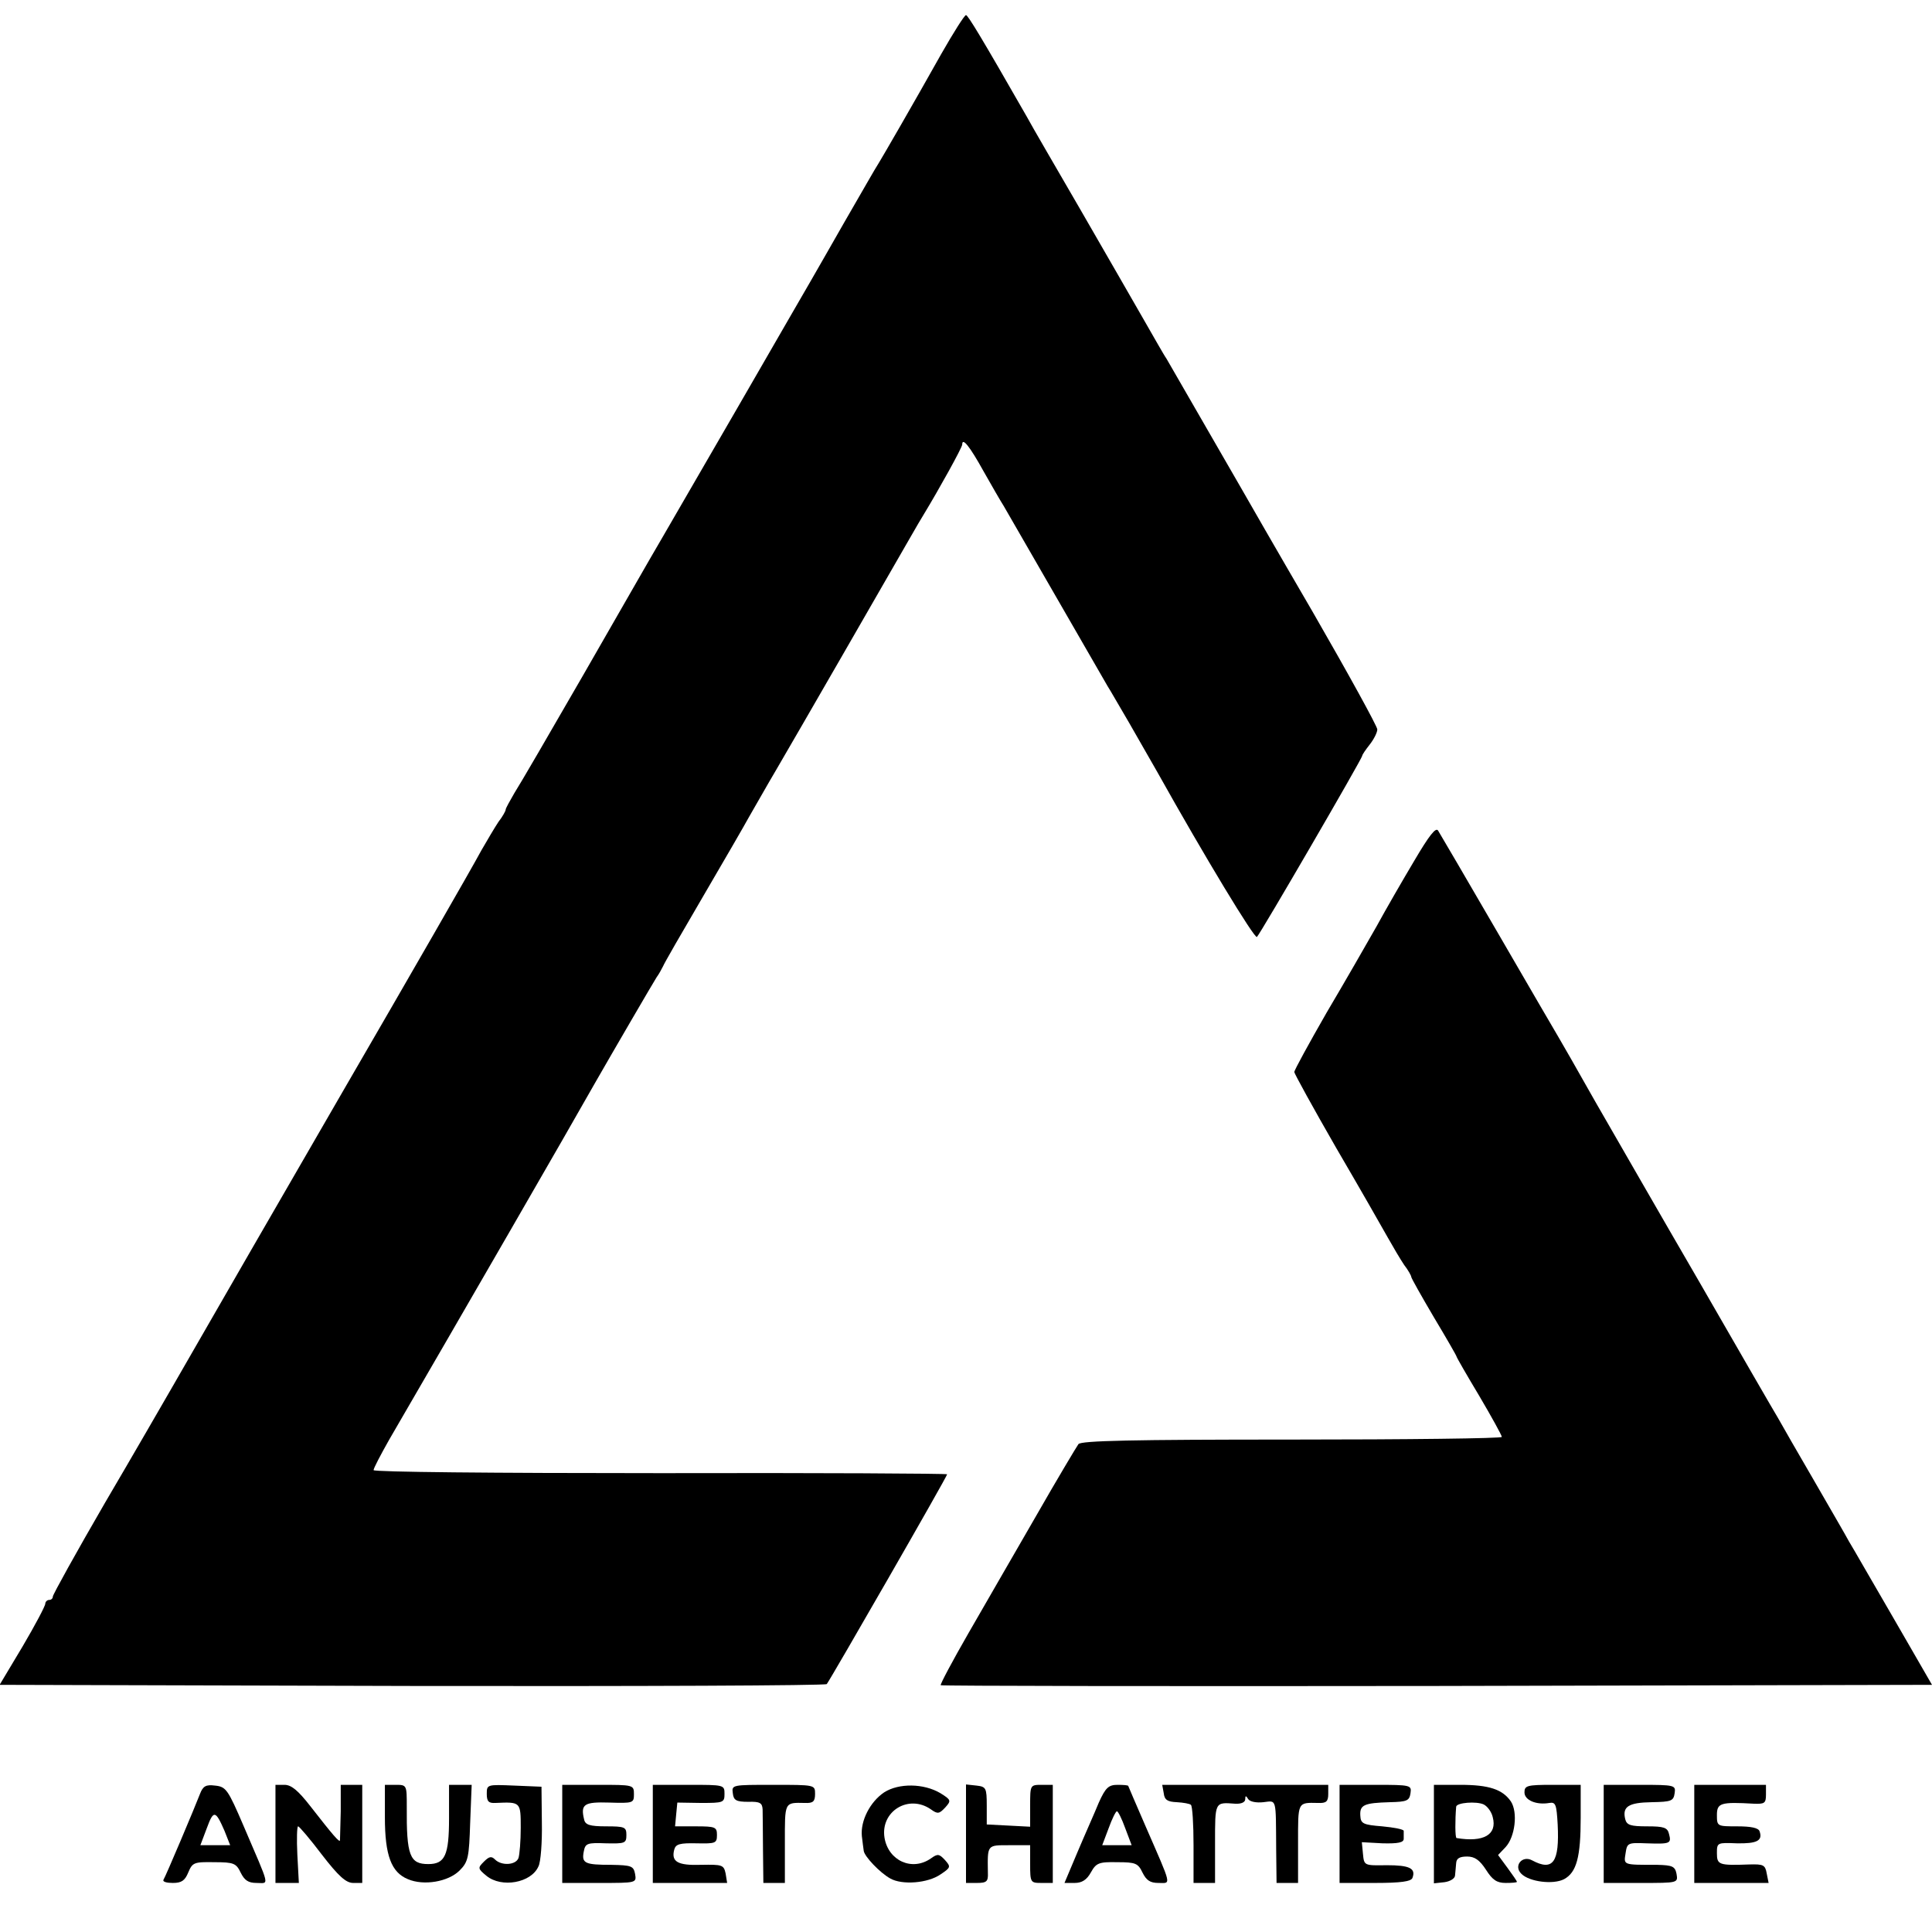 <?xml version="1.0" standalone="no"?>
<!DOCTYPE svg PUBLIC "-//W3C//DTD SVG 20010904//EN"
 "http://www.w3.org/TR/2001/REC-SVG-20010904/DTD/svg10.dtd">
<svg version="1.0" xmlns="http://www.w3.org/2000/svg"
 width="512pt" height="512pt" viewBox="0 0 512 512"
 preserveAspectRatio="xMidYMid meet">
<g transform="translate(0,512) scale(0.1,-0.1)"
fill="#000000" stroke="none">
<path d="M2495 4978 c-78 -139 -154 -270 -165 -288 -10 -15 -54 -93 -93 -160
-11 -19 -71 -125 -135 -235 -103 -179 -175 -303 -347 -600 -29 -49 -123 -214
-210 -365 -87 -151 -169 -292 -182 -312 -12 -21 -23 -40 -23 -44 0 -3 -8 -18
-19 -32 -10 -15 -30 -49 -45 -75 -28 -52 -188 -330 -369 -642 -113 -195 -379
-656 -450 -780 -22 -38 -102 -177 -179 -308 -76 -131 -138 -243 -138 -248 0
-5 -4 -9 -10 -9 -5 0 -10 -5 -10 -10 0 -6 -27 -57 -60 -113 l-61 -102 1093 -3
c600 -1 1095 1 1099 5 9 11 319 550 319 556 0 2 -342 4 -760 3 -445 0 -760 3
-760 8 0 5 19 41 41 80 190 327 477 824 547 948 47 82 153 264 162 278 6 8 13
21 17 29 3 8 51 91 106 185 55 94 110 189 122 211 13 22 46 81 75 130 55 94
294 509 349 605 17 30 36 62 41 70 37 61 100 174 100 182 0 20 20 -5 56 -70
21 -37 45 -79 54 -93 39 -68 266 -461 275 -477 6 -9 31 -53 57 -97 25 -44 59
-103 75 -131 127 -227 258 -443 264 -437 10 10 279 473 279 480 0 3 9 16 20
30 11 14 20 32 20 40 0 8 -77 148 -171 311 -95 163 -180 311 -189 327 -71 123
-192 333 -199 345 -6 8 -34 58 -64 110 -30 52 -105 183 -167 290 -62 107 -125
215 -139 241 -119 208 -156 269 -161 269 -4 0 -33 -46 -65 -102z"/>
<path d="M3748 2839 c-31 -52 -76 -130 -100 -174 -25 -44 -84 -147 -132 -228
-47 -82 -86 -153 -86 -158 0 -4 50 -95 111 -201 62 -106 123 -213 137 -238 14
-25 33 -57 43 -72 11 -14 19 -29 19 -32 0 -3 27 -51 60 -107 33 -55 60 -102
60 -104 0 -2 27 -49 60 -104 33 -56 60 -105 60 -109 0 -4 -250 -7 -556 -7
-426 0 -558 -3 -566 -12 -5 -7 -56 -92 -112 -190 -57 -98 -137 -238 -180 -312
-42 -73 -75 -135 -73 -137 2 -2 594 -3 1315 -2 l1312 3 -101 175 c-56 96 -109
189 -119 205 -9 17 -51 89 -93 162 -42 72 -85 147 -95 165 -11 18 -104 179
-207 358 -104 179 -228 395 -277 480 -48 85 -92 162 -97 170 -5 8 -77 132
-160 275 -83 143 -155 266 -160 274 -6 9 -23 -12 -63 -80z"/>
<path d="M530 366 c-13 -34 -91 -219 -97 -228 -2 -5 9 -8 25 -8 23 0 32 6 41
28 11 26 15 28 69 27 52 0 58 -3 70 -28 10 -20 20 -27 42 -27 34 0 37 -16 -34
150 -42 98 -47 105 -76 108 -24 3 -32 -1 -40 -22z m65 -98 l15 -38 -39 0 -40
0 17 45 c18 49 23 48 47 -7z"/>
<path d="M730 260 l0 -130 31 0 31 0 -4 75 c-2 41 -1 75 2 75 3 0 32 -34 63
-75 44 -57 64 -75 83 -75 l24 0 0 130 0 130 -28 0 -29 0 0 -70 c-1 -38 -2 -73
-2 -77 -1 -7 -19 14 -79 91 -32 41 -50 56 -68 56 l-24 0 0 -130z"/>
<path d="M1020 304 c0 -101 17 -146 61 -164 42 -18 107 -7 137 23 23 23 25 35
28 126 l4 101 -30 0 -30 0 0 -89 c0 -98 -11 -121 -55 -121 -49 0 -58 22 -57
153 0 56 0 57 -29 57 l-29 0 0 -86z"/>
<path d="M1290 366 c0 -20 5 -25 23 -24 67 3 67 3 67 -66 0 -35 -3 -71 -6 -80
-7 -19 -45 -21 -62 -4 -10 10 -16 8 -30 -6 -16 -16 -16 -18 7 -37 40 -33 119
-19 138 25 6 11 10 64 9 116 l-1 95 -72 3 c-72 3 -73 3 -73 -22z"/>
<path d="M1490 260 l0 -130 99 0 c98 0 98 0 94 24 -4 21 -10 23 -63 24 -70 0
-79 4 -73 35 4 22 9 24 59 22 50 -1 54 0 54 22 0 21 -4 23 -54 23 -43 0 -55 4
-58 18 -10 41 0 47 67 45 63 -2 65 -1 65 22 0 25 -1 25 -95 25 l-95 0 0 -130z"/>
<path d="M1730 260 l0 -130 99 0 98 0 -4 25 c-5 23 -9 24 -65 23 -62 -2 -80 8
-71 41 4 14 15 17 59 16 50 -1 54 0 54 22 0 21 -4 23 -56 23 l-55 0 3 32 3 31
63 -1 c59 0 62 1 62 24 0 24 -1 24 -95 24 l-95 0 0 -130z"/>
<path d="M1942 368 c2 -19 9 -23 41 -23 31 1 37 -3 38 -20 0 -11 1 -59 1 -107
l1 -88 29 0 28 0 0 105 c0 111 -2 108 53 107 22 -1 27 4 27 24 0 24 0 24 -111
24 -109 0 -110 0 -107 -22z"/>
<path d="M2343 370 c-37 -25 -63 -75 -59 -116 2 -16 4 -33 5 -39 2 -15 43 -58
70 -73 31 -18 100 -13 134 11 27 18 27 20 11 38 -15 16 -19 17 -37 4 -50 -35
-113 -6 -123 55 -11 70 64 116 123 75 18 -13 22 -12 38 5 16 18 16 20 -13 38
-44 26 -110 27 -149 2z"/>
<path d="M2560 261 l0 -131 29 0 c26 0 30 4 29 27 -1 75 -3 73 57 73 l55 0 0
-50 c0 -49 1 -50 30 -50 l30 0 0 130 0 130 -30 0 c-30 0 -30 -1 -30 -55 l0
-56 -57 3 -58 3 0 50 c0 47 -2 50 -27 53 l-28 3 0 -130z"/>
<path d="M2912 343 c-11 -27 -37 -85 -56 -130 l-35 -83 27 0 c19 0 32 8 43 28
14 25 21 28 70 27 49 0 55 -3 67 -28 10 -20 20 -27 42 -27 34 0 37 -13 -34
150 -25 58 -46 106 -46 107 0 2 -13 3 -28 3 -24 0 -32 -7 -50 -47z m70 -68
l17 -45 -39 0 -39 0 17 45 c9 25 19 45 22 45 3 0 13 -20 22 -45z"/>
<path d="M3084 368 c2 -18 10 -23 35 -24 17 -1 34 -4 37 -7 4 -3 7 -51 7 -107
l0 -100 29 0 28 0 0 105 c0 111 -1 109 53 105 17 -1 27 4 27 12 0 10 2 10 8 0
5 -7 22 -10 40 -8 36 4 33 14 34 -126 l1 -88 29 0 28 0 0 105 c0 111 -2 108
53 107 22 -1 27 4 27 24 l0 24 -220 0 -220 0 4 -22z"/>
<path d="M3550 260 l0 -130 94 0 c69 0 95 4 99 13 10 26 -8 34 -68 34 -60 -1
-60 -1 -63 30 l-3 31 55 -3 c41 -1 56 2 56 12 0 7 0 16 0 21 0 4 -25 9 -57 12
-50 4 -57 7 -58 28 -2 29 10 34 78 36 46 1 52 4 55 24 3 21 1 22 -92 22 l-96
0 0 -130z"/>
<path d="M3800 259 l0 -130 28 3 c15 2 28 10 28 18 1 8 2 23 3 33 1 12 9 17
29 17 20 0 33 -9 50 -35 17 -27 29 -35 52 -35 17 0 30 1 30 3 0 2 -11 18 -25
37 l-25 34 20 21 c25 27 33 92 14 121 -22 32 -58 44 -134 44 l-70 0 0 -131z
m156 45 c12 -46 -24 -67 -96 -55 -4 1 -4 48 -1 83 1 11 54 15 73 6 10 -5 21
-20 24 -34z"/>
<path d="M4040 370 c0 -21 32 -34 66 -28 17 3 19 -5 22 -57 5 -100 -12 -125
-68 -95 -26 14 -50 -15 -28 -36 21 -21 84 -29 113 -14 33 18 44 58 44 163 l0
87 -75 0 c-67 0 -74 -2 -74 -20z"/>
<path d="M4250 260 l0 -130 99 0 c98 0 98 0 94 24 -4 20 -11 23 -51 24 -92 0
-89 -1 -84 31 4 27 6 28 55 26 63 -2 67 -1 60 25 -4 17 -14 20 -58 20 -43 0
-54 3 -58 19 -8 33 8 44 70 45 52 1 58 3 61 24 3 21 1 22 -92 22 l-96 0 0
-130z"/>
<path d="M4490 260 l0 -130 99 0 98 0 -5 25 c-4 23 -9 25 -46 24 -81 -3 -86
-1 -86 30 0 28 1 28 53 26 53 -1 69 7 60 32 -3 9 -23 13 -59 13 -53 0 -54 0
-54 30 0 32 10 35 98 30 28 -1 32 1 32 24 l0 26 -95 0 -95 0 0 -130z"/>
</g>
</svg>
